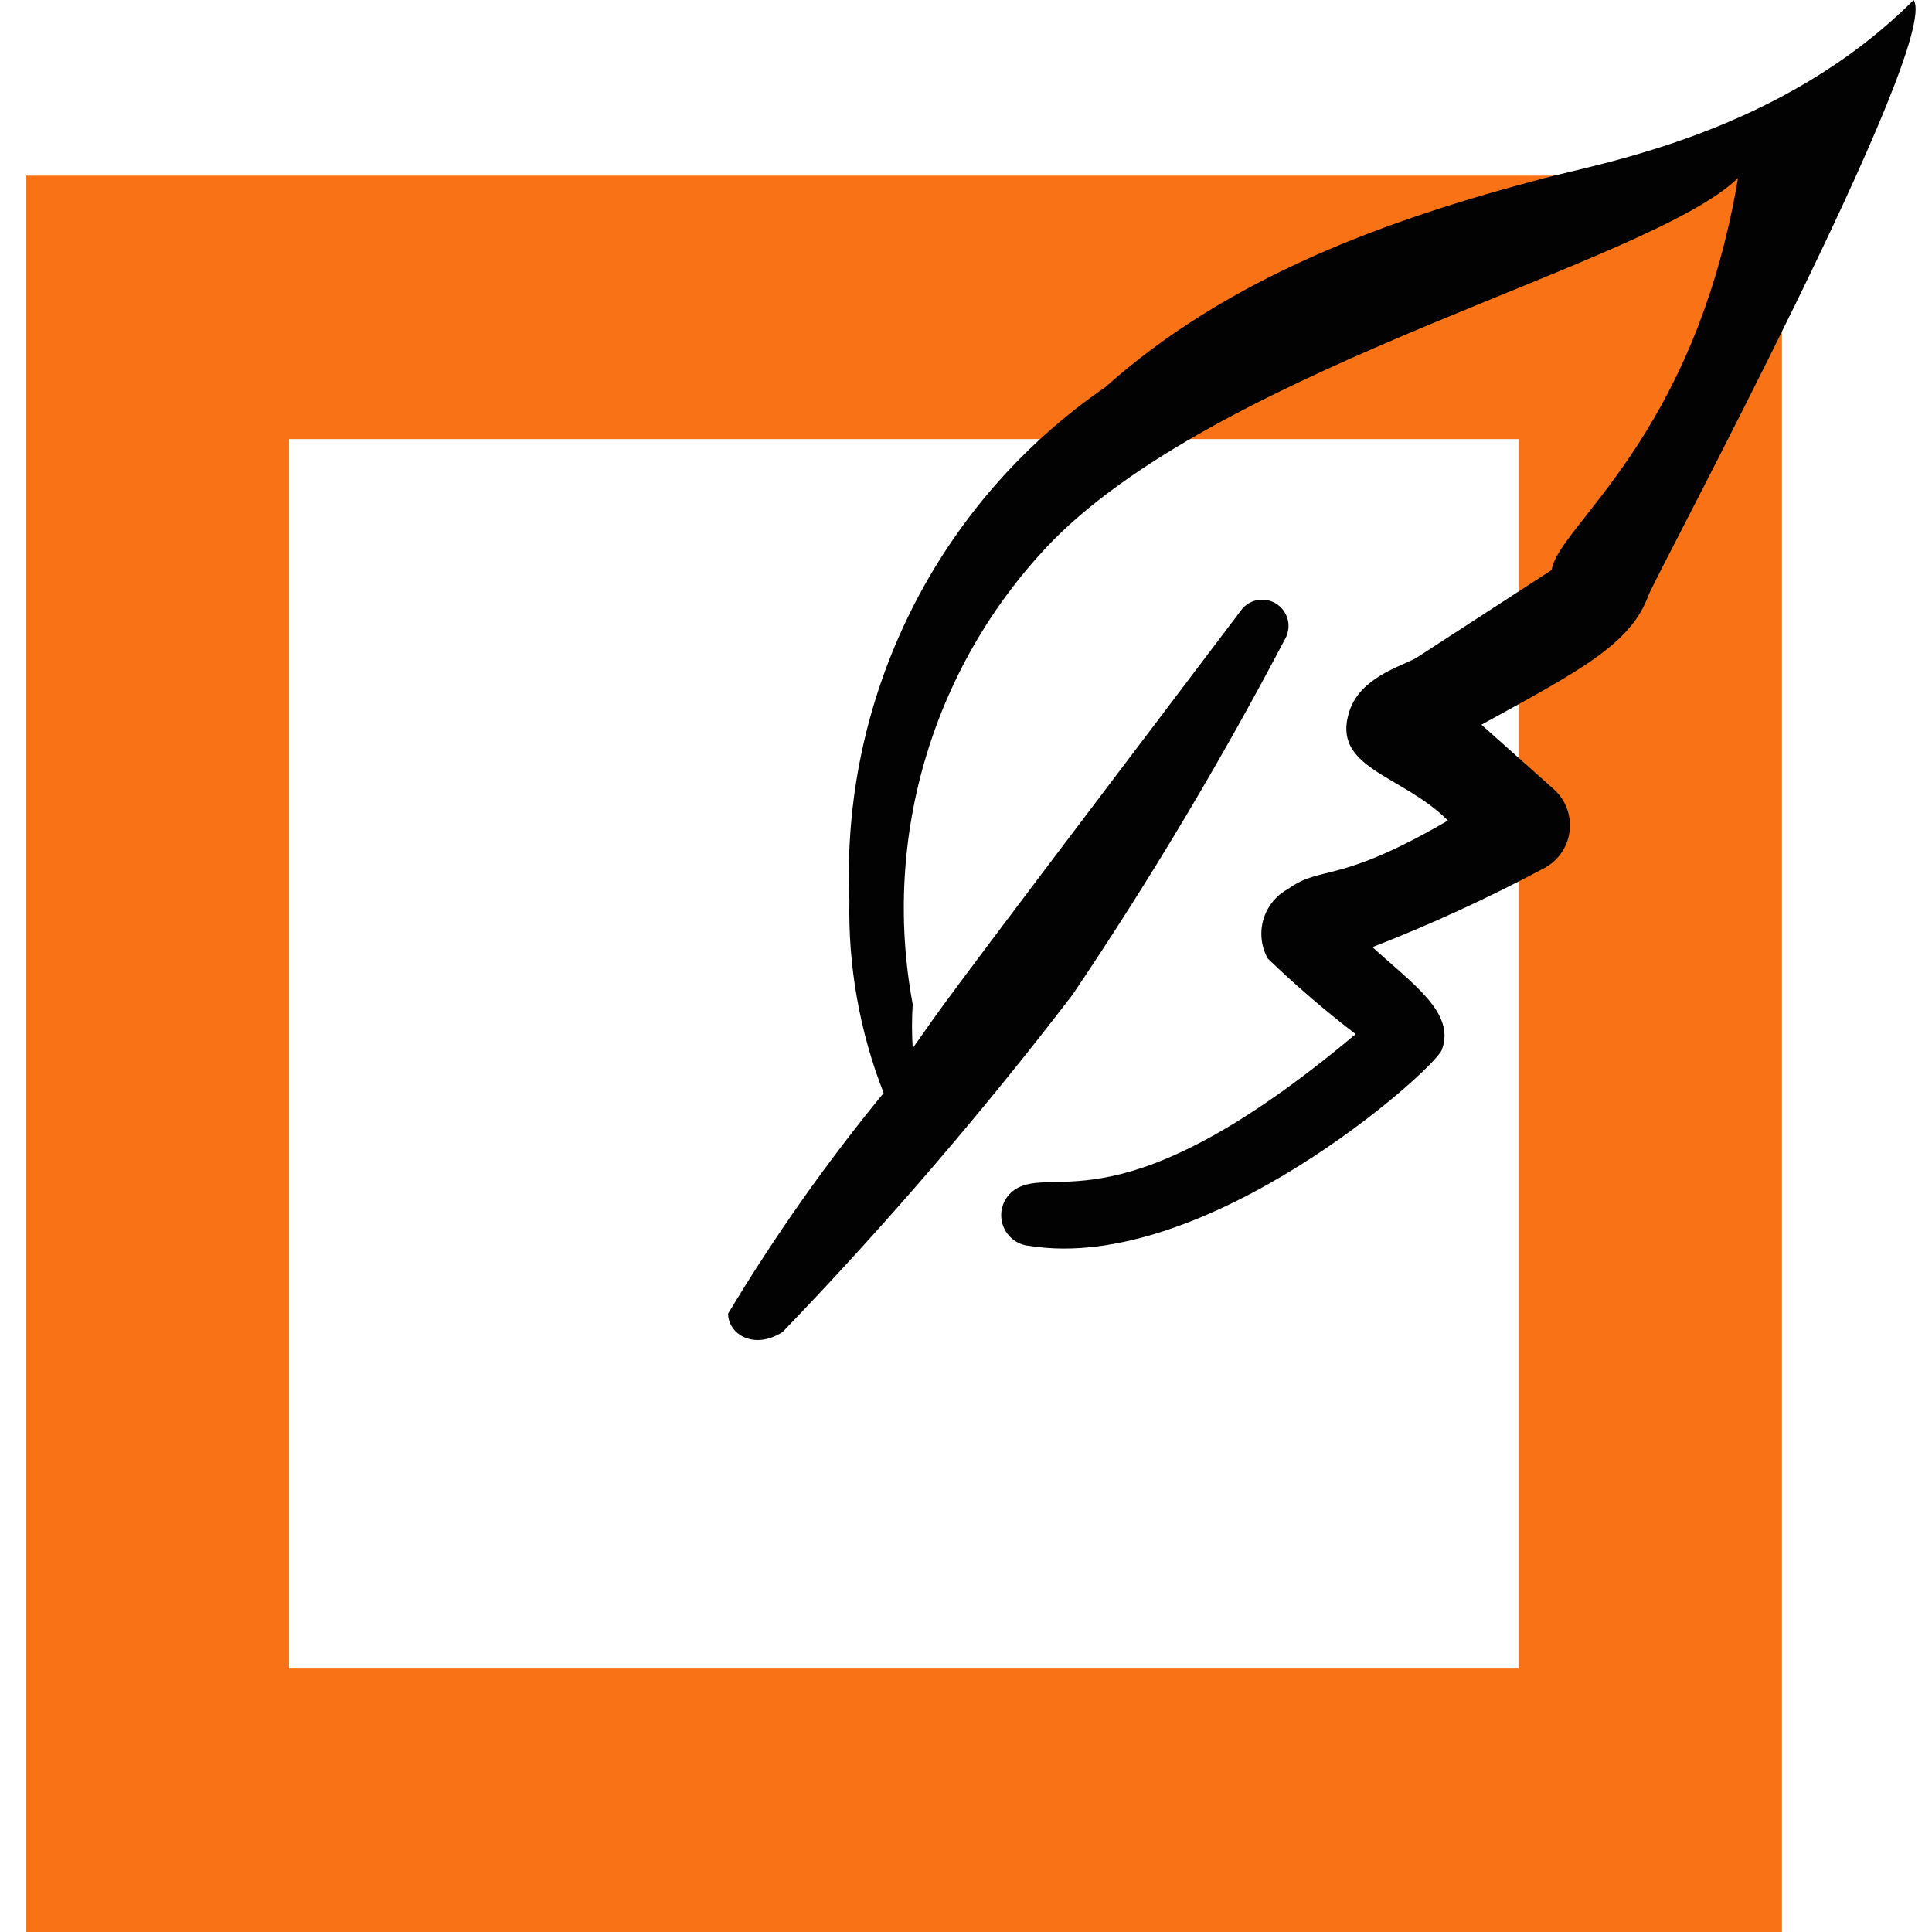 <svg xmlns="http://www.w3.org/2000/svg" version="1.1" xmlns:xlink="http://www.w3.org/1999/xlink" width="1000" height="1000"><style>
    #light-icon {
      display: inline;
    }
    #dark-icon {
      display: none;
    }

    @media (prefers-color-scheme: dark) {
      #light-icon {
        display: none;
      }
      #dark-icon {
        display: inline;
      }
    }
  </style><g id="light-icon"><svg xmlns="http://www.w3.org/2000/svg" version="1.1" xmlns:xlink="http://www.w3.org/1999/xlink" width="1000" height="1000"><g><g transform="matrix(9.091,0,0,9.091,4.545,-5.684341886080802e-14)"><svg xmlns="http://www.w3.org/2000/svg" version="1.1" xmlns:xlink="http://www.w3.org/1999/xlink" width="109" height="110"><svg width="109" height="110" viewBox="0 0 109 110" fill="none" xmlns="http://www.w3.org/2000/svg">
<rect x="8.455" y="17.5" width="85" height="85" stroke="#F97316" stroke-width="15"></rect>
<path fill-rule="evenodd" clip-rule="evenodd" d="M108.455 0C100.955 7.5 90.883 9.234 87.45 10.136C78.455 12.5 69.455 15.763 62.425 22.047C57.72 25.284 53.914 29.665 51.367 34.777C48.819 39.889 47.612 45.565 47.86 51.272C47.783 55.017 48.446 58.742 49.81 62.231C46.556 66.196 43.596 70.394 40.955 74.791C40.955 75.942 42.405 76.891 44.055 75.841C49.917 69.752 55.43 63.337 60.57 56.627C64.995 50.066 69.055 43.265 72.73 36.257C72.84 36.012 72.882 35.742 72.853 35.475C72.823 35.208 72.722 34.954 72.561 34.74C72.399 34.525 72.183 34.358 71.935 34.255C71.687 34.153 71.416 34.119 71.15 34.157C70.793 34.207 70.467 34.385 70.23 34.657C50.86 60.227 53.615 56.676 51.465 59.676C51.413 58.844 51.413 58.009 51.465 57.176C50.584 52.441 50.855 47.563 52.258 42.955C53.66 38.347 56.151 34.144 59.52 30.701C69.53 20.692 93.455 15 98.455 10.136C95.955 25 88.195 29.951 87.845 32.452L80.14 37.456C79.24 37.956 76.99 38.556 76.34 40.456C75.235 43.761 79.29 44.066 81.94 46.717C75.585 50.416 74.785 49.217 72.83 50.617C72.494 50.8 72.197 51.047 71.957 51.346C71.717 51.644 71.538 51.987 71.431 52.354C71.324 52.722 71.291 53.107 71.334 53.488C71.376 53.868 71.494 54.237 71.68 54.572C73.267 56.102 74.935 57.536 76.685 58.877C63.275 70.136 59.52 66.237 57.27 67.737C56.97 67.941 56.74 68.234 56.614 68.574C56.487 68.915 56.469 69.286 56.562 69.638C56.655 69.989 56.855 70.302 57.134 70.535C57.413 70.768 57.758 70.908 58.12 70.936C68.13 72.537 81.14 60.931 81.59 59.776C82.39 57.676 79.94 56.026 77.64 53.926C80.96 52.633 84.201 51.144 87.345 49.467C87.752 49.266 88.103 48.968 88.368 48.599C88.632 48.23 88.802 47.802 88.861 47.352C88.92 46.902 88.868 46.444 88.708 46.02C88.548 45.595 88.286 45.216 87.945 44.916L83.845 41.261C89.495 38.161 92.35 36.661 93.35 33.907C93.95 32.407 110.055 2.45 108.455 0Z" fill="#020202"></path>
</svg></svg></g></g></svg></g><g id="dark-icon"><svg xmlns="http://www.w3.org/2000/svg" version="1.1" xmlns:xlink="http://www.w3.org/1999/xlink" width="1000" height="1000"><g><g transform="matrix(9.091,0,0,9.091,9.091,-5.684341886080802e-14)"><svg xmlns="http://www.w3.org/2000/svg" version="1.1" xmlns:xlink="http://www.w3.org/1999/xlink" width="108" height="110"><svg width="108" height="110" viewBox="0 0 108 110" fill="none" xmlns="http://www.w3.org/2000/svg">
<rect x="7.5" y="17.5" width="85" height="85" stroke="#F97316" stroke-width="15"></rect>
<path fill-rule="evenodd" clip-rule="evenodd" d="M107.5 0C100 7.5 89.928 9.234 86.495 10.136C77.5 12.5 68.5 15.763 61.47 22.047C56.764 25.284 52.959 29.665 50.411 34.777C47.864 39.889 46.657 45.565 46.905 51.272C46.828 55.017 47.491 58.742 48.855 62.231C45.6 66.196 42.641 70.394 40 74.791C40 75.942 41.45 76.891 43.1 75.841C48.962 69.752 54.475 63.337 59.615 56.627C64.04 50.066 68.1 43.265 71.775 36.257C71.885 36.012 71.927 35.742 71.898 35.475C71.868 35.208 71.767 34.954 71.606 34.74C71.444 34.525 71.228 34.358 70.98 34.255C70.732 34.153 70.461 34.119 70.195 34.157C69.838 34.207 69.512 34.385 69.275 34.657C49.905 60.227 52.66 56.676 50.51 59.676C50.458 58.844 50.458 58.009 50.51 57.176C49.629 52.441 49.9 47.563 51.303 42.955C52.705 38.347 55.196 34.144 58.565 30.701C68.575 20.692 92.5 15 97.5 10.136C95 25 87.24 29.951 86.89 32.452L79.185 37.456C78.285 37.956 76.035 38.556 75.385 40.456C74.28 43.761 78.335 44.066 80.985 46.717C74.63 50.416 73.83 49.217 71.875 50.617C71.539 50.8 71.242 51.047 71.002 51.346C70.761 51.644 70.583 51.987 70.476 52.354C70.369 52.722 70.336 53.107 70.379 53.488C70.421 53.868 70.539 54.237 70.725 54.572C72.312 56.102 73.98 57.536 75.73 58.877C62.32 70.136 58.565 66.237 56.315 67.737C56.015 67.941 55.785 68.234 55.658 68.574C55.532 68.915 55.514 69.286 55.607 69.638C55.7 69.989 55.9 70.302 56.179 70.535C56.458 70.768 56.803 70.908 57.165 70.936C67.175 72.537 80.185 60.931 80.635 59.776C81.435 57.676 78.985 56.026 76.685 53.926C80.005 52.633 83.246 51.144 86.39 49.467C86.797 49.266 87.148 48.968 87.413 48.599C87.677 48.23 87.847 47.802 87.906 47.352C87.965 46.902 87.913 46.444 87.753 46.02C87.593 45.595 87.331 45.216 86.99 44.916L82.89 41.261C88.54 38.161 91.395 36.661 92.395 33.907C92.995 32.407 109.1 2.45 107.5 0Z" fill="white"></path>
</svg></svg></g></g></svg></g></svg>